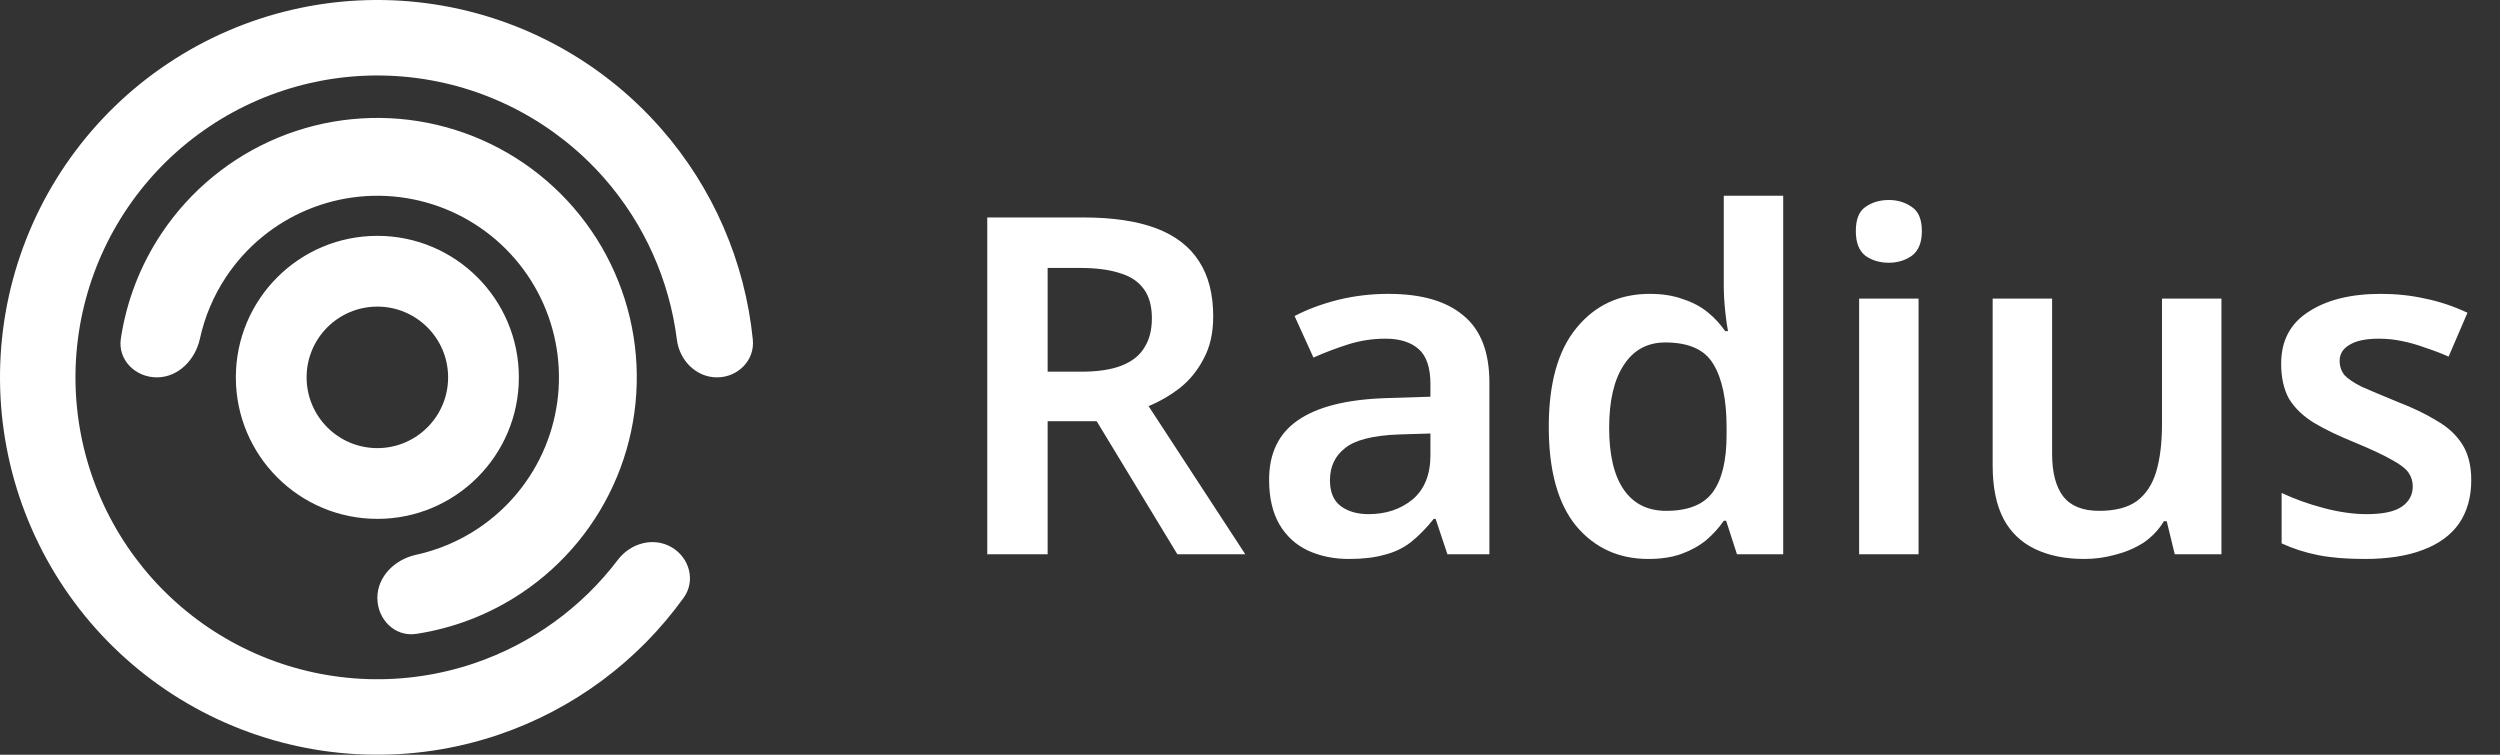 <svg width="106" height="32" viewBox="0 0 106 32" fill="none" xmlns="http://www.w3.org/2000/svg">
<rect x="0" y="0" width="106" height="32" fill="#333333" stroke="none"/>
<path fill-rule="evenodd" clip-rule="evenodd" d="M30.4 16C31.284 16 32.008 15.282 31.92 14.403C31.589 11.099 30.236 7.966 28.029 5.451C25.47 2.532 21.937 0.644 18.088 0.137C14.24 -0.37 10.338 0.54 7.111 2.697C3.883 4.853 1.55 8.109 0.545 11.859C-0.459 15.608 -0.067 19.595 1.65 23.077C3.367 26.558 6.291 29.297 9.877 30.782C13.463 32.268 17.467 32.399 21.143 31.151C24.312 30.075 27.05 28.038 28.988 25.343C29.505 24.626 29.236 23.642 28.471 23.2C27.706 22.758 26.735 23.028 26.201 23.732C24.663 25.761 22.547 27.295 20.114 28.121C17.174 29.119 13.971 29.014 11.102 27.826C8.233 26.637 5.894 24.447 4.52 21.661C3.147 18.876 2.832 15.687 3.636 12.687C4.44 9.688 6.307 7.082 8.889 5.357C11.471 3.632 14.592 2.904 17.671 3.31C20.75 3.715 23.576 5.226 25.624 7.56C27.318 9.492 28.383 11.879 28.7 14.404C28.81 15.281 29.516 16 30.4 16ZM16 25.35C16 26.261 16.743 27.013 17.644 26.877C19.235 26.636 20.762 26.048 22.111 25.146C23.92 23.938 25.33 22.22 26.163 20.21C26.995 18.2 27.213 15.988 26.789 13.854C26.364 11.72 25.317 9.76 23.778 8.222C22.24 6.683 20.28 5.636 18.146 5.211C16.012 4.787 13.8 5.005 11.79 5.837C9.781 6.67 8.063 8.08 6.854 9.889C5.952 11.238 5.364 12.765 5.124 14.356C4.987 15.257 5.739 16 6.65 16C7.561 16 8.282 15.253 8.476 14.363C8.68 13.425 9.059 12.528 9.598 11.722C10.444 10.456 11.646 9.469 13.053 8.886C14.46 8.303 16.009 8.151 17.502 8.448C18.996 8.745 20.368 9.478 21.445 10.555C22.522 11.632 23.255 13.004 23.552 14.498C23.849 15.992 23.697 17.54 23.114 18.947C22.531 20.354 21.544 21.556 20.278 22.402C19.472 22.941 18.575 23.32 17.637 23.524C16.747 23.718 16 24.439 16 25.35ZM16 22C19.314 22 22 19.314 22 16C22 12.686 19.314 10 16 10C12.686 10 10 12.686 10 16C10 19.314 12.686 22 16 22ZM16 19C14.343 19 13 17.657 13 16C13 14.343 14.343 13 16 13C17.657 13 19 14.343 19 16C19 17.657 17.657 19 16 19Z" fill="white"/>
<path d="M45.92 9.22C47.173 9.22 48.207 9.373 49.02 9.68C49.833 9.987 50.44 10.453 50.84 11.08C51.24 11.693 51.44 12.473 51.44 13.42C51.44 14.113 51.307 14.707 51.04 15.2C50.787 15.693 50.453 16.107 50.04 16.44C49.627 16.76 49.18 17.02 48.7 17.22L52.8 23.5H49.92L46.5 17.86H44.42V23.5H41.86V9.22H45.92ZM45.76 11.36H44.42V15.76H45.84C46.547 15.76 47.12 15.673 47.56 15.5C48 15.327 48.32 15.073 48.52 14.74C48.733 14.407 48.84 13.993 48.84 13.5C48.84 12.98 48.727 12.567 48.5 12.26C48.273 11.94 47.933 11.713 47.48 11.58C47.04 11.433 46.467 11.36 45.76 11.36ZM58.87 12.46C60.27 12.46 61.33 12.767 62.05 13.38C62.783 13.98 63.15 14.927 63.15 16.22V23.5H61.37L60.87 22H60.79C60.483 22.387 60.163 22.713 59.83 22.98C59.51 23.233 59.136 23.413 58.71 23.52C58.296 23.64 57.79 23.7 57.19 23.7C56.55 23.7 55.97 23.58 55.45 23.34C54.943 23.1 54.543 22.733 54.25 22.24C53.956 21.733 53.81 21.1 53.81 20.34C53.81 19.22 54.216 18.38 55.03 17.82C55.856 17.247 57.103 16.933 58.77 16.88L60.65 16.82V16.28C60.65 15.587 60.483 15.093 60.15 14.8C59.816 14.507 59.35 14.36 58.75 14.36C58.203 14.36 57.676 14.44 57.17 14.6C56.663 14.76 56.17 14.947 55.69 15.16L54.89 13.4C55.423 13.12 56.03 12.893 56.71 12.72C57.403 12.547 58.123 12.46 58.87 12.46ZM59.33 18.42C58.223 18.46 57.456 18.653 57.03 19C56.603 19.333 56.39 19.787 56.39 20.36C56.39 20.867 56.543 21.233 56.85 21.46C57.156 21.687 57.55 21.8 58.03 21.8C58.763 21.8 59.383 21.593 59.89 21.18C60.396 20.753 60.65 20.127 60.65 19.3V18.38L59.33 18.42ZM69.888 23.7C68.634 23.7 67.614 23.233 66.828 22.3C66.054 21.353 65.668 19.953 65.668 18.1C65.668 16.247 66.061 14.847 66.847 13.9C67.634 12.94 68.668 12.46 69.948 12.46C70.481 12.46 70.948 12.533 71.347 12.68C71.761 12.813 72.114 13 72.407 13.24C72.701 13.48 72.948 13.747 73.147 14.04H73.267C73.228 13.853 73.188 13.567 73.147 13.18C73.108 12.793 73.088 12.433 73.088 12.1V8.3H75.608V23.5H73.647L73.188 22.08H73.088C72.888 22.373 72.641 22.647 72.347 22.9C72.054 23.14 71.707 23.333 71.308 23.48C70.907 23.627 70.434 23.7 69.888 23.7ZM70.647 21.66C71.581 21.66 72.241 21.393 72.627 20.86C73.014 20.327 73.207 19.52 73.207 18.44V18.12C73.207 16.947 73.021 16.053 72.647 15.44C72.287 14.827 71.608 14.52 70.608 14.52C69.847 14.52 69.261 14.84 68.847 15.48C68.434 16.107 68.228 16.993 68.228 18.14C68.228 19.287 68.434 20.16 68.847 20.76C69.261 21.36 69.861 21.66 70.647 21.66ZM81.347 12.66V23.5H78.827V12.66H81.347ZM80.087 8.48C80.46 8.48 80.787 8.58 81.067 8.78C81.347 8.967 81.487 9.307 81.487 9.8C81.487 10.28 81.347 10.627 81.067 10.84C80.787 11.04 80.46 11.14 80.087 11.14C79.7 11.14 79.367 11.04 79.087 10.84C78.82 10.627 78.687 10.28 78.687 9.8C78.687 9.307 78.82 8.967 79.087 8.78C79.367 8.58 79.7 8.48 80.087 8.48ZM94.189 12.66V23.5H92.209L91.869 22.1H91.749C91.523 22.473 91.229 22.78 90.869 23.02C90.509 23.247 90.116 23.413 89.689 23.52C89.263 23.64 88.823 23.7 88.369 23.7C87.569 23.7 86.876 23.56 86.289 23.28C85.703 23 85.256 22.573 84.949 22C84.643 21.413 84.489 20.66 84.489 19.74V12.66H87.009V19.24C87.009 20.04 87.169 20.647 87.489 21.06C87.809 21.46 88.316 21.66 89.009 21.66C89.689 21.66 90.223 21.52 90.609 21.24C90.996 20.947 91.269 20.527 91.429 19.98C91.589 19.433 91.669 18.76 91.669 17.96V12.66H94.189ZM104.781 20.36C104.781 21.08 104.608 21.693 104.261 22.2C103.915 22.693 103.401 23.067 102.721 23.32C102.055 23.573 101.235 23.7 100.261 23.7C99.501 23.7 98.848 23.647 98.301 23.54C97.755 23.433 97.235 23.267 96.741 23.04V20.9C97.275 21.153 97.868 21.367 98.521 21.54C99.175 21.713 99.781 21.8 100.341 21.8C101.035 21.8 101.535 21.693 101.841 21.48C102.148 21.267 102.301 20.98 102.301 20.62C102.301 20.407 102.241 20.213 102.121 20.04C102.001 19.867 101.768 19.687 101.421 19.5C101.075 19.3 100.548 19.053 99.841 18.76C99.148 18.48 98.568 18.2 98.101 17.92C97.648 17.64 97.301 17.307 97.061 16.92C96.835 16.52 96.721 16.02 96.721 15.42C96.721 14.447 97.108 13.713 97.881 13.22C98.655 12.713 99.675 12.46 100.941 12.46C101.608 12.46 102.235 12.527 102.821 12.66C103.421 12.78 104.021 12.98 104.621 13.26L103.821 15.12C103.488 14.973 103.155 14.847 102.821 14.74C102.501 14.62 102.175 14.527 101.841 14.46C101.521 14.393 101.195 14.36 100.861 14.36C100.315 14.36 99.901 14.447 99.621 14.62C99.341 14.78 99.201 15.007 99.201 15.3C99.201 15.527 99.268 15.727 99.401 15.9C99.548 16.06 99.795 16.227 100.141 16.4C100.501 16.56 101.008 16.773 101.661 17.04C102.315 17.293 102.868 17.56 103.321 17.84C103.788 18.107 104.148 18.44 104.401 18.84C104.655 19.24 104.781 19.747 104.781 20.36Z" fill="white"/>
</svg>
